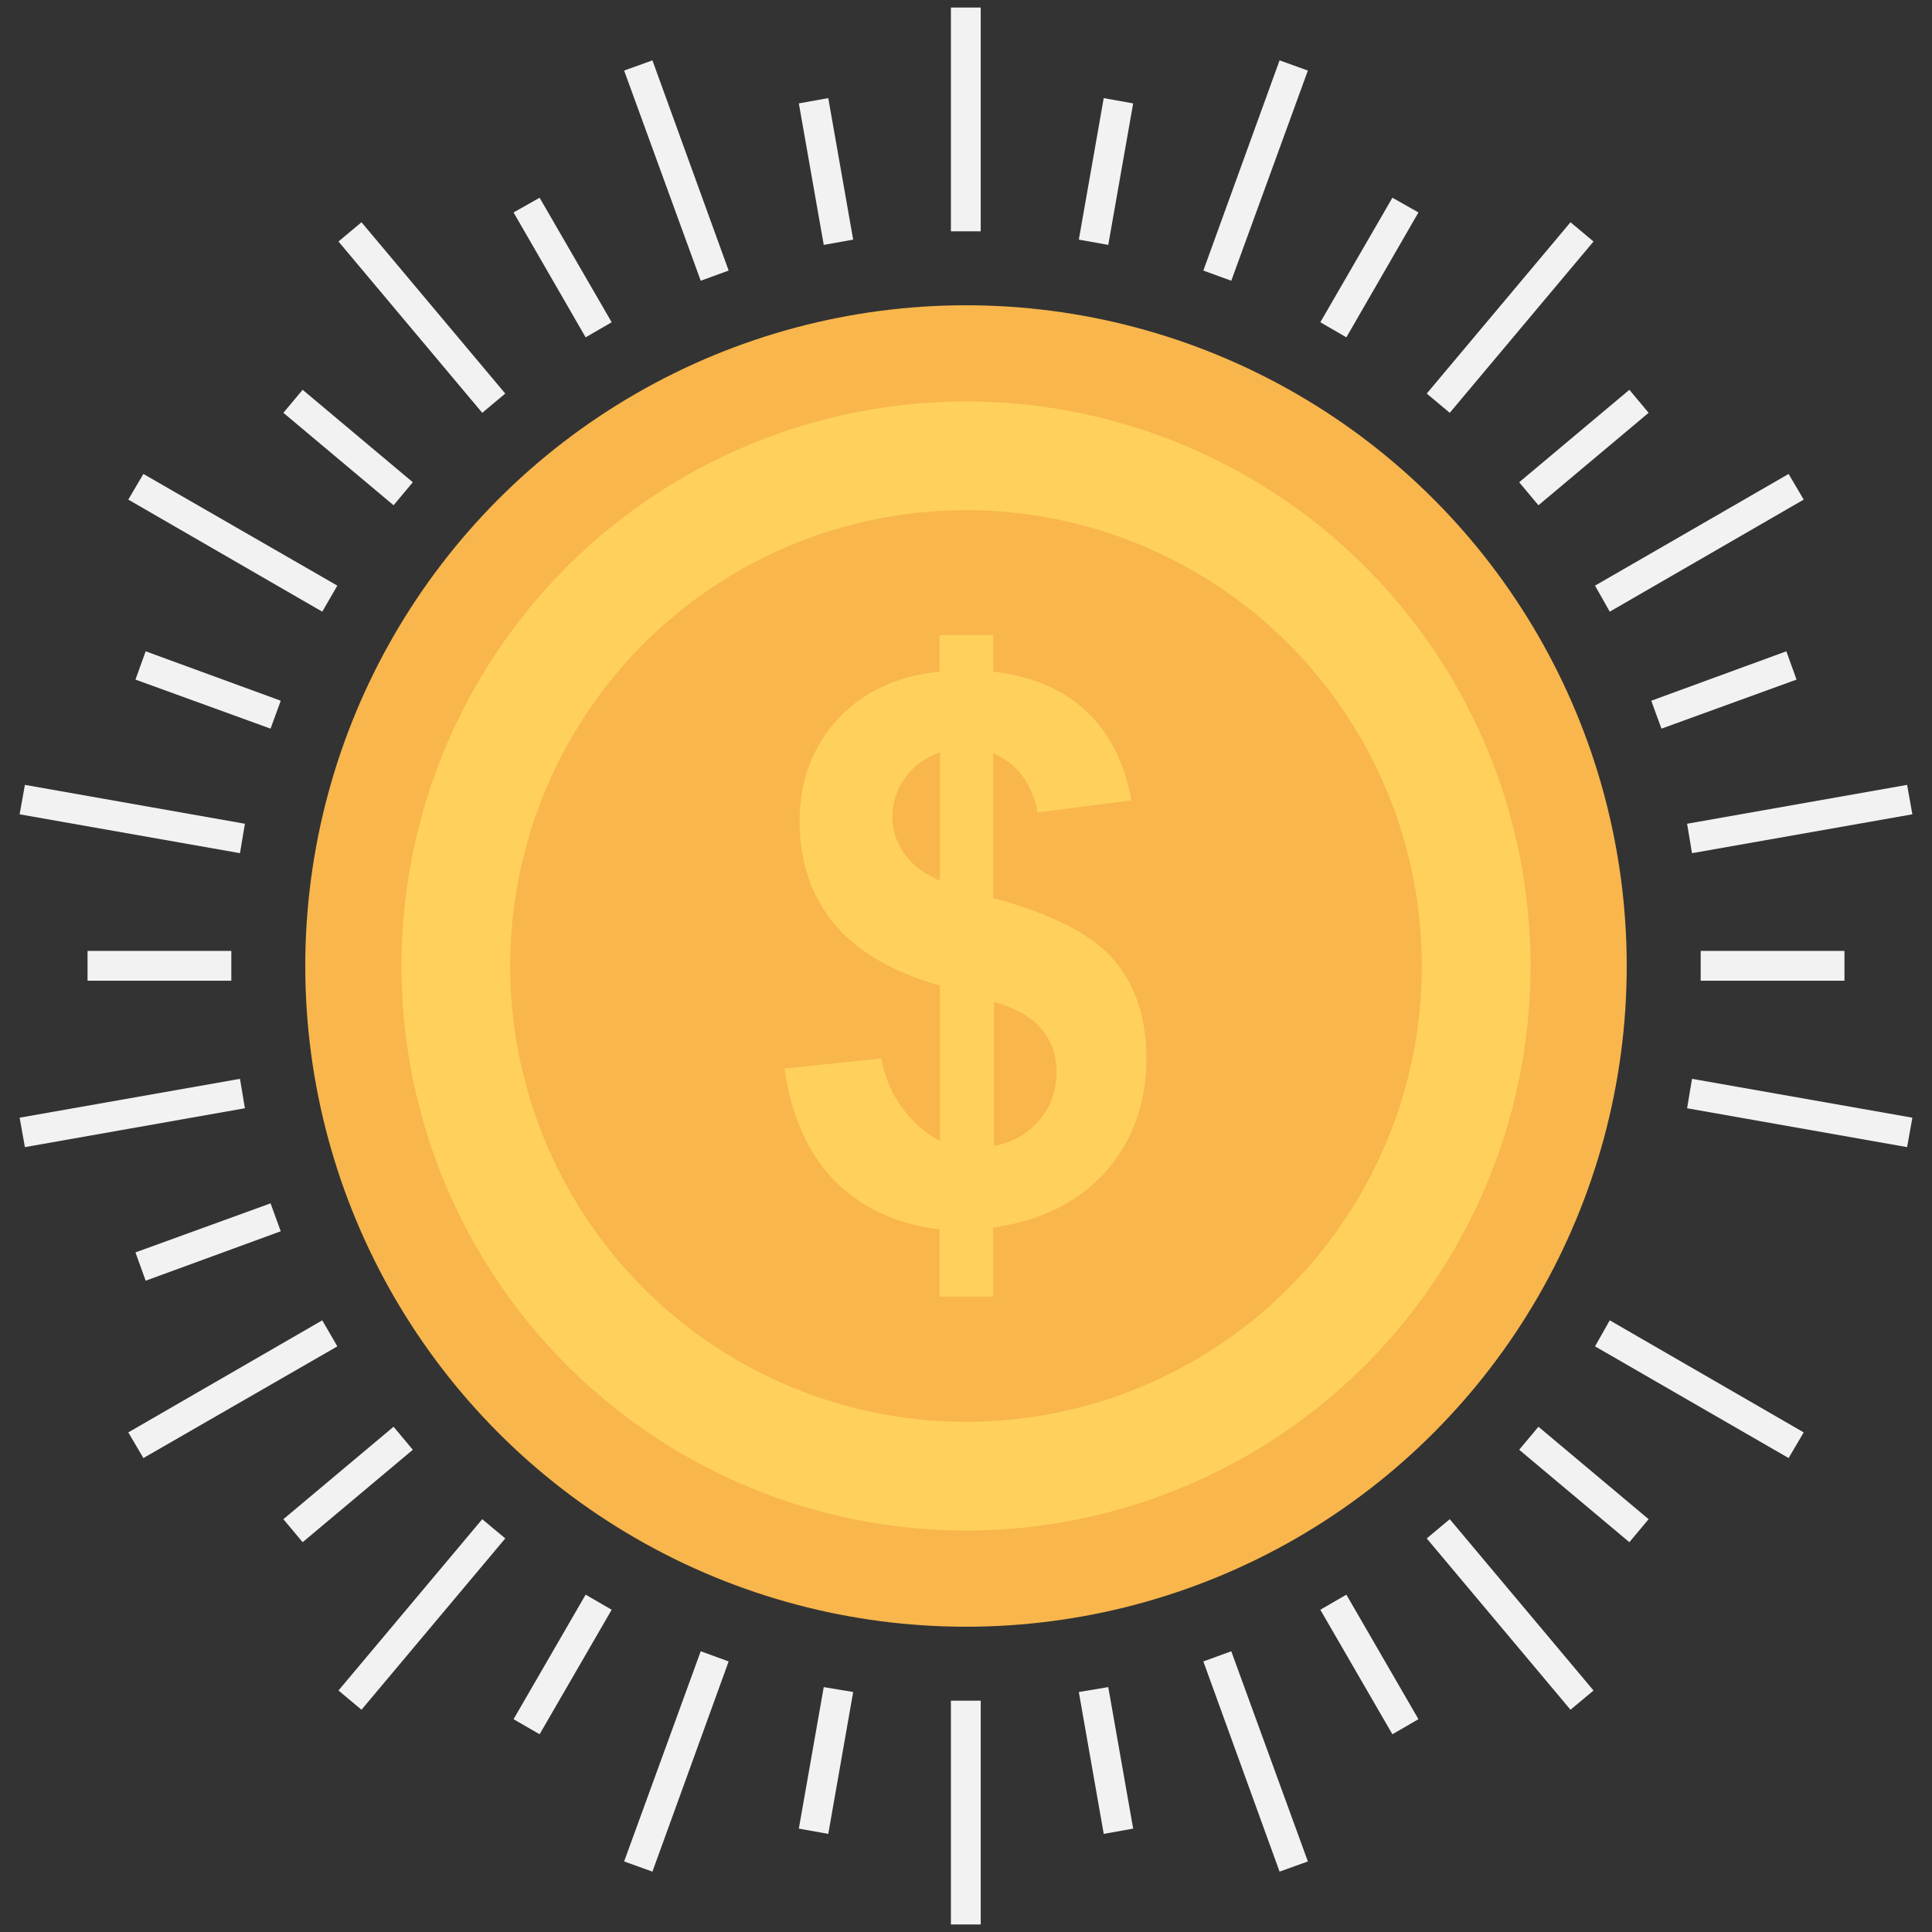<?xml version="1.0" encoding="utf-8"?>
<!-- Generator: Adobe Illustrator 18.0.0, SVG Export Plug-In . SVG Version: 6.00 Build 0)  -->
<!DOCTYPE svg PUBLIC "-//W3C//DTD SVG 1.1//EN" "http://www.w3.org/Graphics/SVG/1.1/DTD/svg11.dtd">
<svg version="1.1" id="Layer_1" xmlns="http://www.w3.org/2000/svg" xmlns:xlink="http://www.w3.org/1999/xlink" x="0px" y="0px"
	 viewBox="0 0 512 512" enable-background="new 0 0 512 512" xml:space="preserve">
<rect x="0" y="0" width="512" height="512" fill="#333333" stroke="none"/>
<g>
	<circle fill="#F8B64C" cx="256" cy="256" r="175.1"/>
	<circle fill="#FFD15C" cx="256" cy="256" r="149.6"/>
	<circle fill="#F8B64C" cx="256" cy="256" r="120.8"/>
	<path fill="#FFD15C" d="M249.1,302.3v-41.1c-12.8-3.7-22.2-9.2-28.2-16.6c-6-7.4-9-16.4-9-27c0-10.7,3.4-19.7,10.1-27
		c6.8-7.3,15.8-11.5,27-12.6v-9.7h14.2v9.7c10.4,1.2,18.7,4.8,24.8,10.6c6.1,5.9,10.1,13.7,11.8,23.5l-24.8,3.2
		c-1.5-7.7-5.4-12.9-11.8-15.7V238c15.7,4.2,26.4,9.8,32.1,16.5c5.7,6.8,8.5,15.4,8.5,26c0,11.8-3.6,21.8-10.7,29.9
		c-7.2,8.1-17.1,13.1-29.9,14.9v18.3h-14.2v-17.8c-11.3-1.4-20.5-5.6-27.6-12.7c-7.1-7.1-11.6-17-13.5-29.9l25.6-2.7
		c1,5.2,3,9.7,5.9,13.5C242.4,297.9,245.6,300.6,249.1,302.3z M249.1,199.4c-3.9,1.3-6.9,3.5-9.2,6.7c-2.3,3.1-3.4,6.6-3.4,10.4
		c0,3.5,1,6.7,3.1,9.7c2.1,3,5.3,5.4,9.5,7.2V199.4z M263.4,303.7c4.9-0.9,8.9-3.2,12-6.8c3.1-3.6,4.6-7.9,4.6-12.8
		c0-4.4-1.3-8.2-3.9-11.3c-2.6-3.2-6.8-5.6-12.7-7.3V303.7z"/>
	<rect x="252" y="2" fill="#F2F2F2" width="7.9" height="59.3"/>
	<rect x="252" y="450.7" fill="#F2F2F2" width="7.9" height="59.3"/>
	<polygon fill="#F2F2F2" points="211.7,27.4 218.3,64.9 226.1,63.5 219.5,26 	"/>
	<polygon fill="#F2F2F2" points="285.9,448.4 292.5,486 300.3,484.6 293.7,447.1 	"/>
	<polygon fill="#F2F2F2" points="165.4,18.7 185.7,74.4 193.1,71.7 172.9,16 	"/>
	<polygon fill="#F2F2F2" points="318.9,440.3 339.1,496 346.6,493.3 326.3,437.6 	"/>
	<polygon fill="#F2F2F2" points="136.1,56.3 155.2,89.4 162.1,85.4 143,52.4 	"/>
	<polygon fill="#F2F2F2" points="349.9,426.6 369,459.6 375.9,455.6 356.8,422.6 	"/>
	<polygon fill="#F2F2F2" points="89.7,64 127.8,109.4 133.9,104.3 95.8,58.9 	"/>
	<polygon fill="#F2F2F2" points="378.1,407.7 416.2,453.1 422.3,448 384.2,402.6 	"/>
	<polygon fill="#F2F2F2" points="109.4,127.8 80.2,103.3 75.1,109.4 104.3,133.9 	"/>
	<polygon fill="#F2F2F2" points="402.6,384.2 431.8,408.7 436.9,402.6 407.7,378.1 	"/>
	<polygon fill="#F2F2F2" points="89.4,155.2 38,125.6 34,132.4 85.4,162.1 	"/>
	<polygon fill="#F2F2F2" points="422.7,356.8 474,386.4 478,379.6 426.6,349.9 	"/>
	<polygon fill="#F2F2F2" points="38.6,172.6 35.9,180.1 71.7,193.1 74.4,185.7 	"/>
	<polygon fill="#F2F2F2" points="64.9,218.3 6.6,208 5.2,215.8 63.6,226.1 	"/>
	<polygon fill="#F2F2F2" points="447.1,293.7 505.4,304 506.8,296.2 448.4,285.9 	"/>
	<rect x="23.2" y="252" fill="#F2F2F2" width="38.1" height="7.9"/>
	<rect x="450.7" y="252" fill="#F2F2F2" width="38.1" height="7.9"/>
	<polygon fill="#F2F2F2" points="63.6,285.9 5.2,296.2 6.6,304 64.9,293.7 	"/>
	<polygon fill="#F2F2F2" points="448.4,226.1 506.8,215.8 505.4,208 447.1,218.3 	"/>
	<polygon fill="#F2F2F2" points="35.9,331.9 38.6,339.4 74.4,326.3 71.7,318.9 	"/>
	<polygon fill="#F2F2F2" points="473.4,172.6 437.6,185.7 440.3,193.1 476.1,180.1 	"/>
	<polygon fill="#F2F2F2" points="85.4,349.9 34,379.6 38,386.4 89.4,356.8 	"/>
	<polygon fill="#F2F2F2" points="426.6,162.1 478,132.4 474,125.6 422.7,155.2 	"/>
	<polygon fill="#F2F2F2" points="104.3,378.1 75.1,402.6 80.2,408.7 109.4,384.2 	"/>
	<polygon fill="#F2F2F2" points="407.7,133.9 436.9,109.4 431.8,103.3 402.6,127.8 	"/>
	<polygon fill="#F2F2F2" points="127.8,402.6 89.7,448 95.8,453.1 133.9,407.7 	"/>
	<polygon fill="#F2F2F2" points="384.2,109.4 422.3,64 416.2,58.9 378.1,104.3 	"/>
	<polygon fill="#F2F2F2" points="136.1,455.6 143,459.6 162.1,426.6 155.2,422.6 	"/>
	<polygon fill="#F2F2F2" points="369,52.4 349.9,85.4 356.8,89.4 375.9,56.3 	"/>
	<polygon fill="#F2F2F2" points="165.4,493.3 172.9,496 193.1,440.3 185.7,437.6 	"/>
	<polygon fill="#F2F2F2" points="339.1,16 318.9,71.7 326.3,74.4 346.6,18.7 	"/>
	<polygon fill="#F2F2F2" points="211.7,484.6 219.5,486 226.1,448.4 218.3,447.1 	"/>
	<polygon fill="#F2F2F2" points="292.5,26 285.9,63.5 293.7,64.9 300.3,27.4 	"/>
</g>
</svg>
